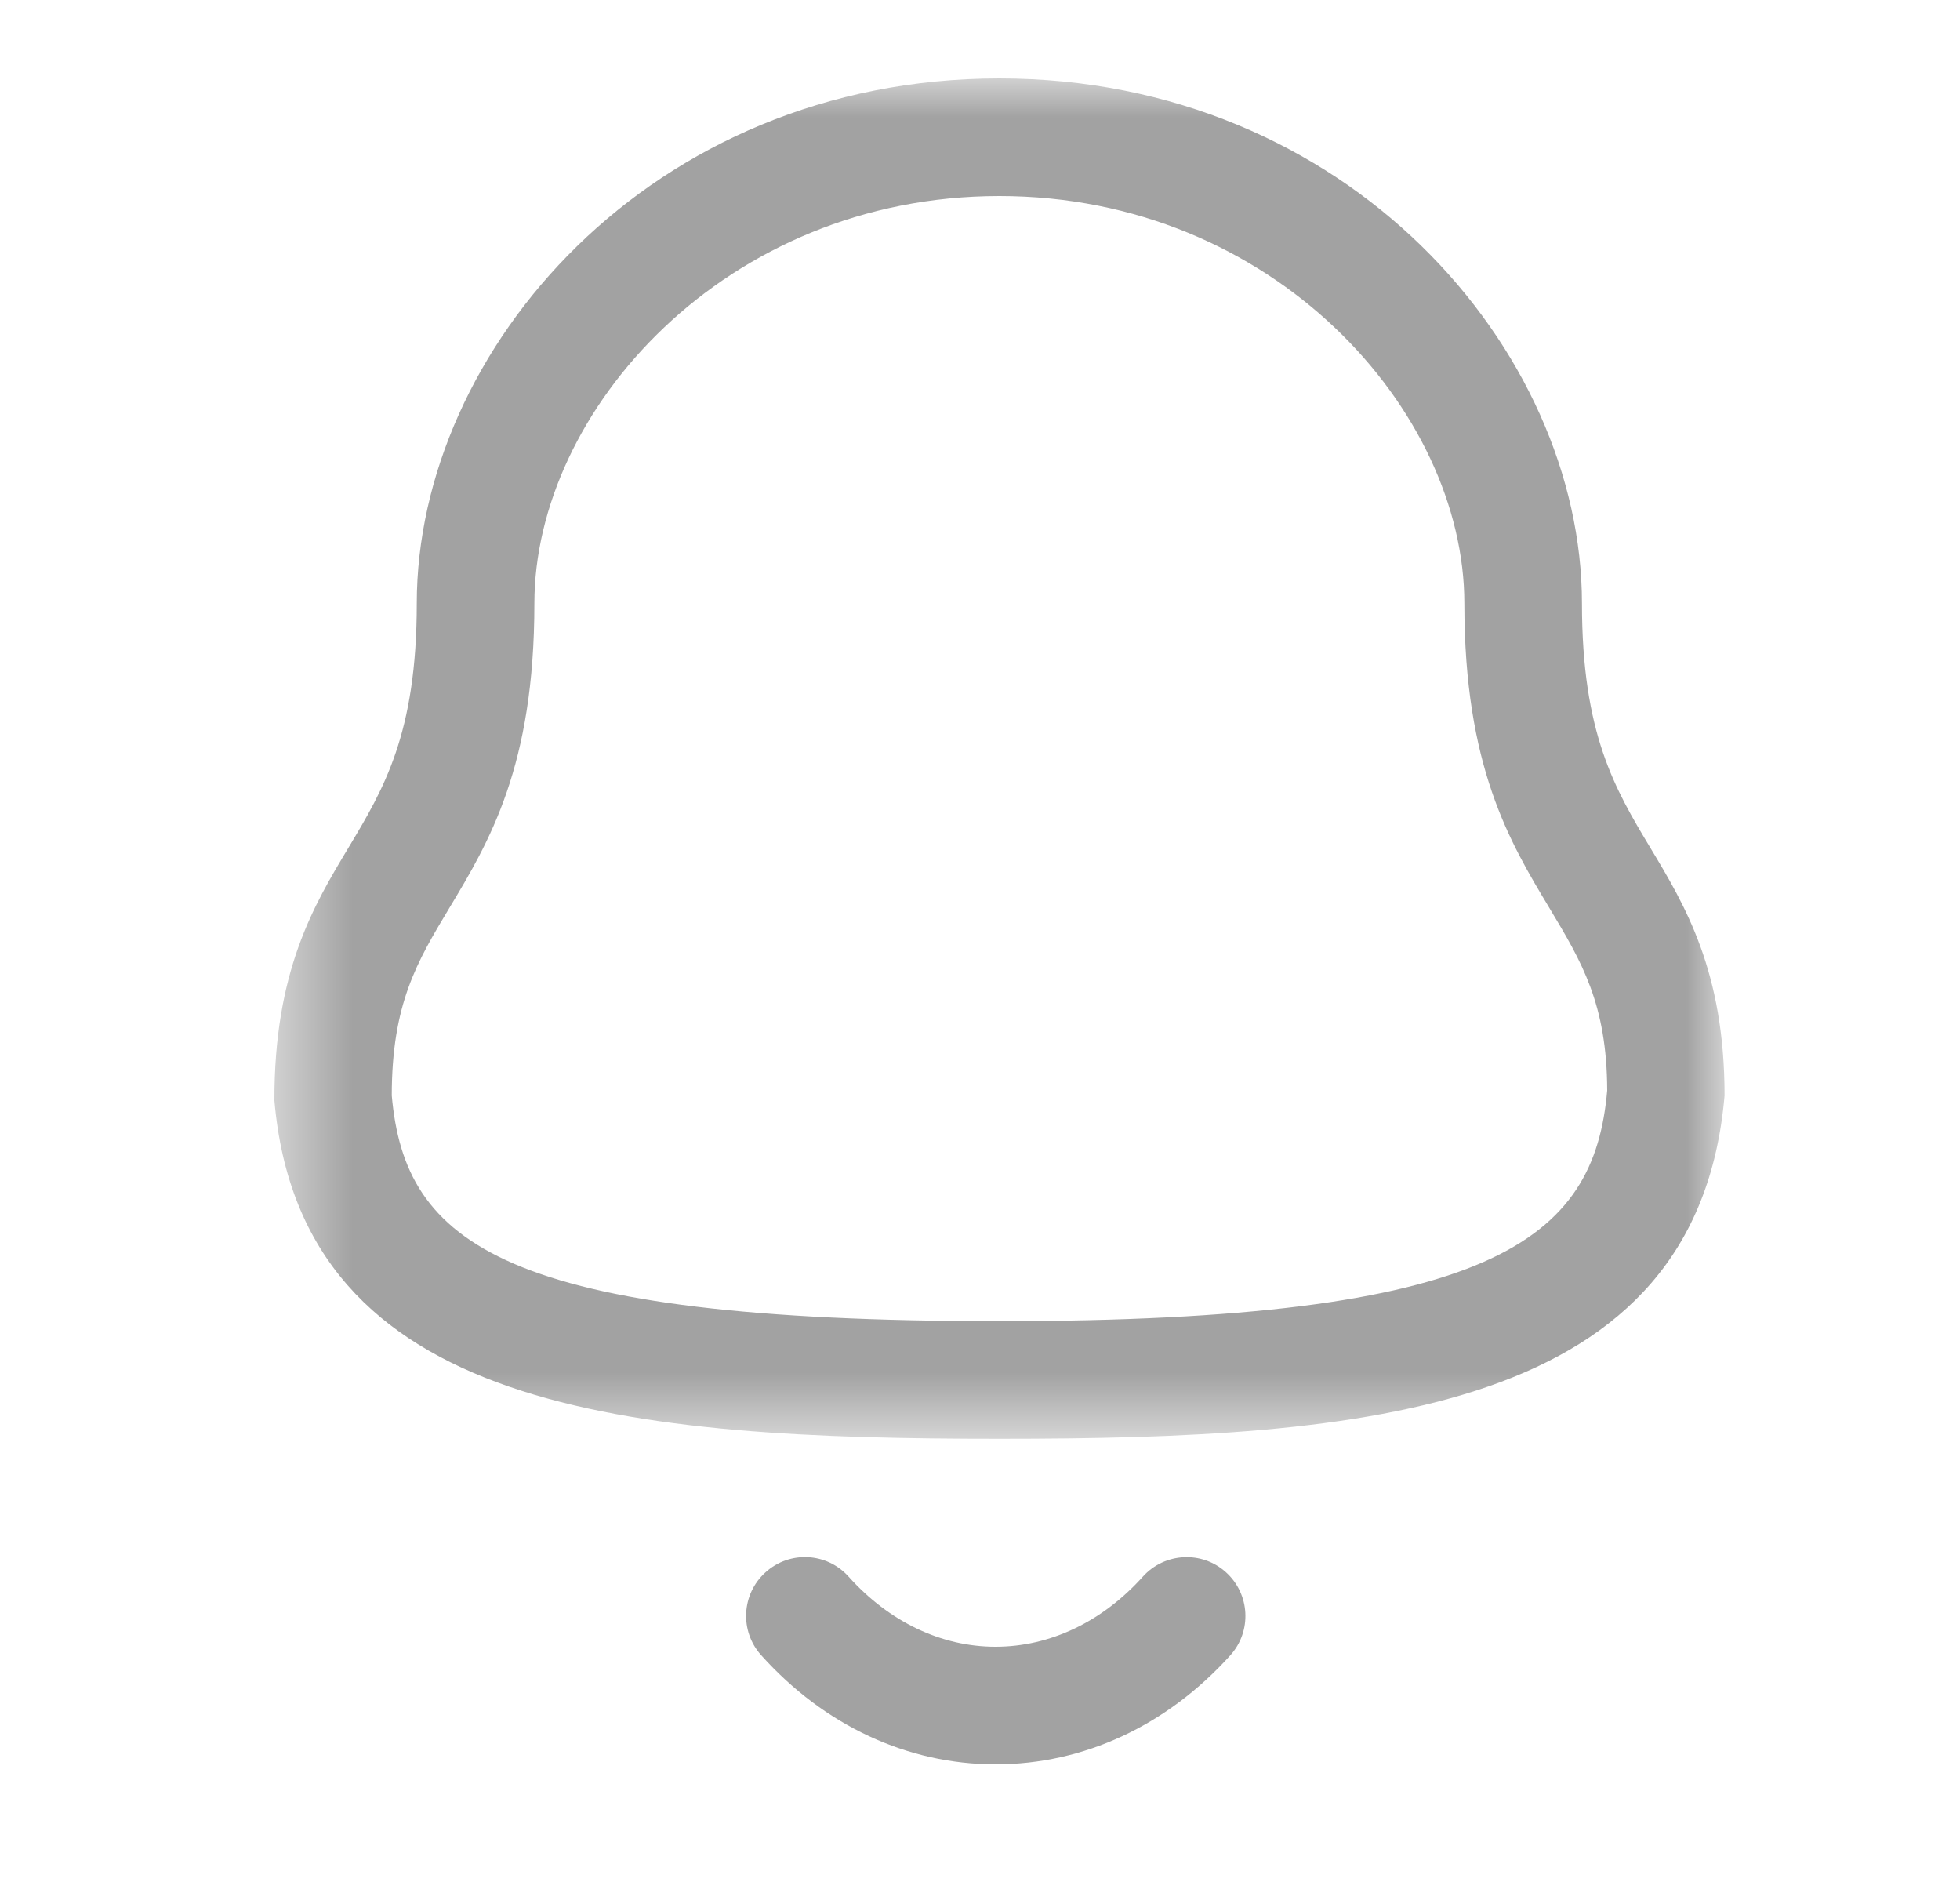 <svg width="25" height="24" viewBox="0 0 25 24" fill="none" xmlns="http://www.w3.org/2000/svg">
    <mask id="mask0_421_1398" style="mask-type:luminance" maskUnits="userSpaceOnUse" x="3" y="1" width="19" height="18">
        <path fill-rule="evenodd" clip-rule="evenodd" d="M3.5 1H21.997V18.348H3.5V1Z" fill="white"/>
    </mask>
    <g mask="url(#mask0_421_1398)">
        <path fill-rule="evenodd" clip-rule="evenodd" d="M12.747 2.5C9.252 2.5 6.816 5.238 6.816 7.695C6.816 9.774 6.239 10.735 5.729 11.583C5.32 12.264 4.997 12.802 4.997 13.971C5.164 15.857 6.409 16.848 12.747 16.848C19.05 16.848 20.334 15.813 20.5 13.906C20.497 12.802 20.174 12.264 19.765 11.583C19.255 10.735 18.678 9.774 18.678 7.695C18.678 5.238 16.242 2.5 12.747 2.5ZM12.747 18.348C8.071 18.348 3.845 18.018 3.5 14.035C3.497 12.387 4 11.549 4.444 10.811C4.893 10.063 5.316 9.358 5.316 7.695C5.316 4.462 8.302 1 12.747 1C17.192 1 20.178 4.462 20.178 7.695C20.178 9.358 20.601 10.063 21.05 10.811C21.494 11.549 21.997 12.387 21.997 13.971C21.648 18.018 17.423 18.348 12.747 18.348Z" fill="#A2A2A2"/>
    </g>
    <path fill-rule="evenodd" clip-rule="evenodd" d="M12.698 22.5H12.696C11.575 22.499 10.514 22.005 9.709 21.108C9.432 20.801 9.457 20.326 9.765 20.05C10.073 19.772 10.547 19.797 10.824 20.106C11.342 20.683 12.007 21 12.697 21H12.698C13.391 21 14.059 20.683 14.578 20.105C14.856 19.798 15.33 19.773 15.637 20.05C15.945 20.327 15.97 20.802 15.693 21.109C14.885 22.006 13.822 22.5 12.698 22.5Z" fill="#A2A2A2"/>
</svg>
